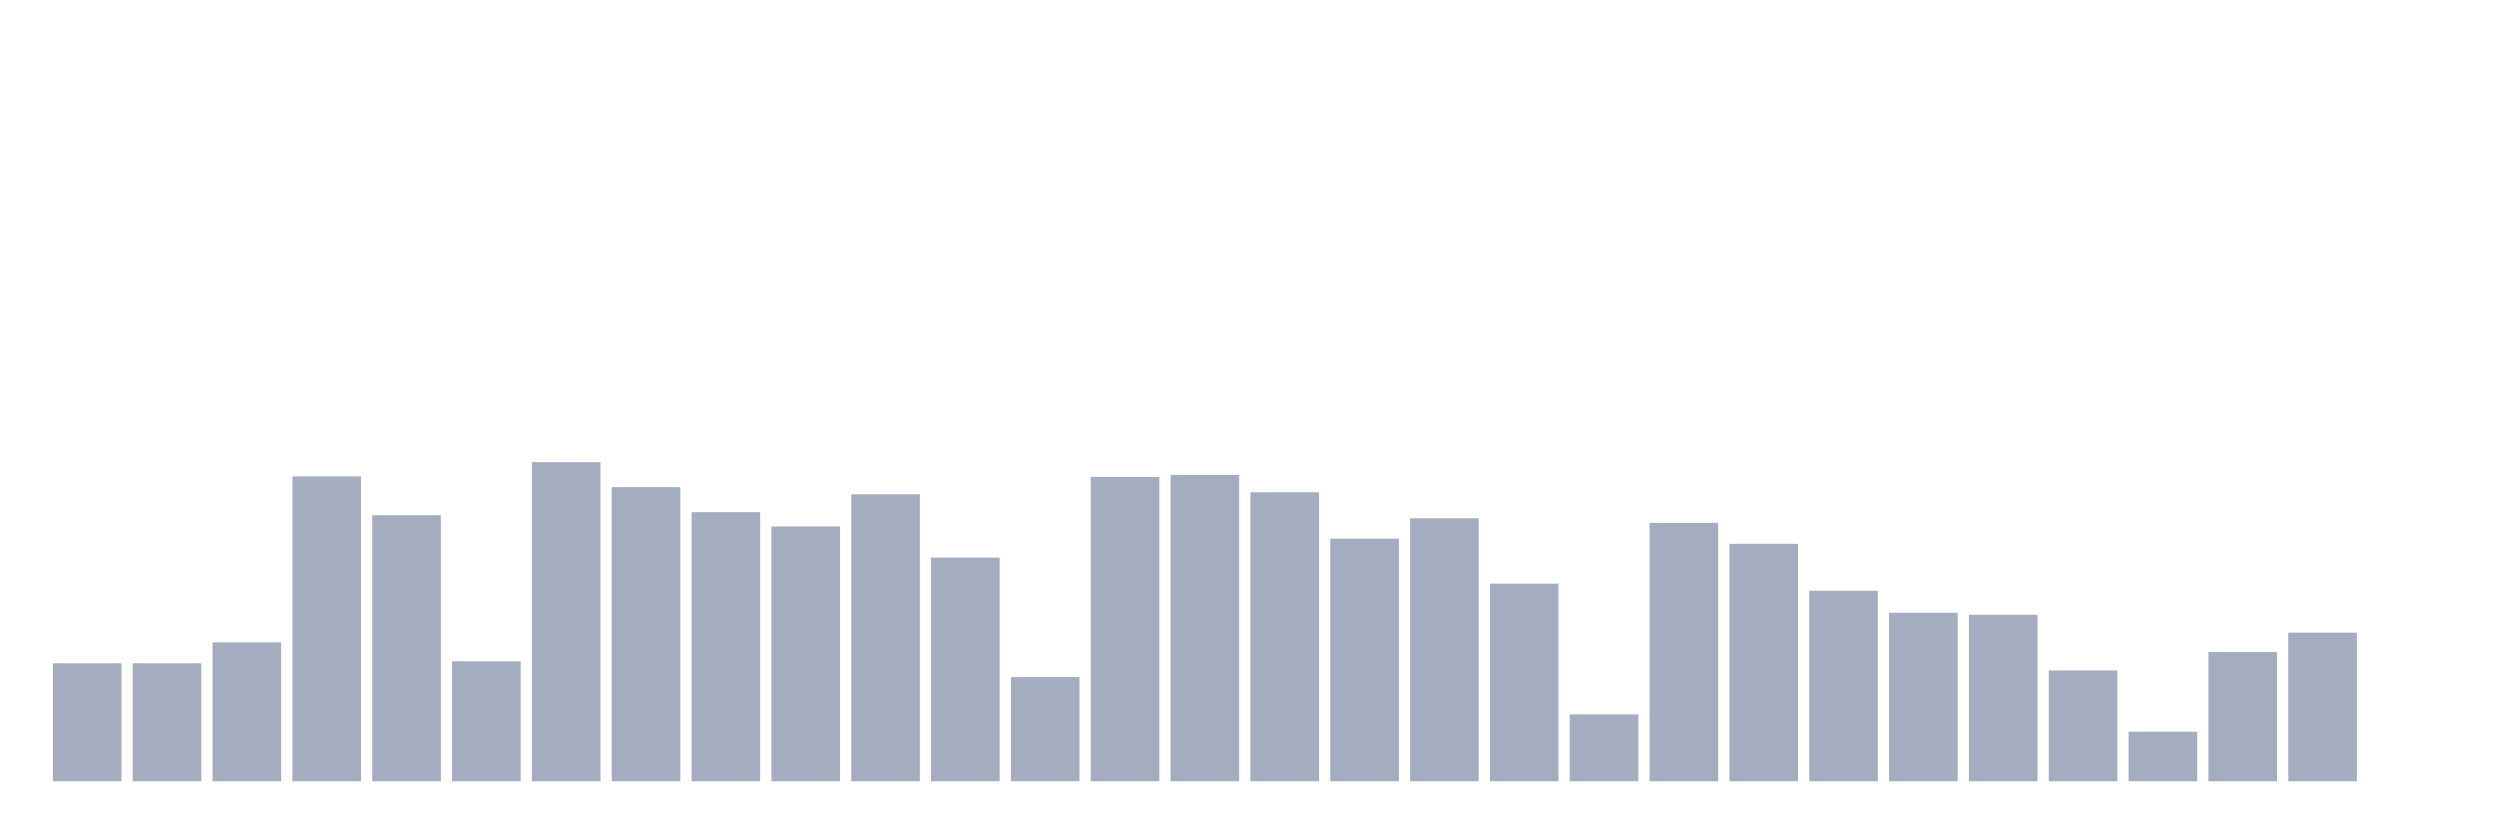 <svg xmlns="http://www.w3.org/2000/svg" viewBox="0 0 480 160"><g transform="translate(10,10)"><rect class="bar" x="0.153" width="13.175" y="117.353" height="22.647" fill="rgb(164,173,192)"></rect><rect class="bar" x="15.482" width="13.175" y="117.353" height="22.647" fill="rgb(164,173,192)"></rect><rect class="bar" x="30.81" width="13.175" y="113.333" height="26.667" fill="rgb(164,173,192)"></rect><rect class="bar" x="46.138" width="13.175" y="81.471" height="58.529" fill="rgb(164,173,192)"></rect><rect class="bar" x="61.466" width="13.175" y="88.922" height="51.078" fill="rgb(164,173,192)"></rect><rect class="bar" x="76.794" width="13.175" y="116.961" height="23.039" fill="rgb(164,173,192)"></rect><rect class="bar" x="92.123" width="13.175" y="78.725" height="61.275" fill="rgb(164,173,192)"></rect><rect class="bar" x="107.451" width="13.175" y="83.529" height="56.471" fill="rgb(164,173,192)"></rect><rect class="bar" x="122.779" width="13.175" y="88.333" height="51.667" fill="rgb(164,173,192)"></rect><rect class="bar" x="138.107" width="13.175" y="91.078" height="48.922" fill="rgb(164,173,192)"></rect><rect class="bar" x="153.436" width="13.175" y="84.902" height="55.098" fill="rgb(164,173,192)"></rect><rect class="bar" x="168.764" width="13.175" y="97.059" height="42.941" fill="rgb(164,173,192)"></rect><rect class="bar" x="184.092" width="13.175" y="120" height="20" fill="rgb(164,173,192)"></rect><rect class="bar" x="199.42" width="13.175" y="81.569" height="58.431" fill="rgb(164,173,192)"></rect><rect class="bar" x="214.748" width="13.175" y="81.176" height="58.824" fill="rgb(164,173,192)"></rect><rect class="bar" x="230.077" width="13.175" y="84.51" height="55.49" fill="rgb(164,173,192)"></rect><rect class="bar" x="245.405" width="13.175" y="93.431" height="46.569" fill="rgb(164,173,192)"></rect><rect class="bar" x="260.733" width="13.175" y="89.51" height="50.49" fill="rgb(164,173,192)"></rect><rect class="bar" x="276.061" width="13.175" y="102.059" height="37.941" fill="rgb(164,173,192)"></rect><rect class="bar" x="291.39" width="13.175" y="127.157" height="12.843" fill="rgb(164,173,192)"></rect><rect class="bar" x="306.718" width="13.175" y="90.392" height="49.608" fill="rgb(164,173,192)"></rect><rect class="bar" x="322.046" width="13.175" y="94.412" height="45.588" fill="rgb(164,173,192)"></rect><rect class="bar" x="337.374" width="13.175" y="103.431" height="36.569" fill="rgb(164,173,192)"></rect><rect class="bar" x="352.702" width="13.175" y="107.647" height="32.353" fill="rgb(164,173,192)"></rect><rect class="bar" x="368.031" width="13.175" y="108.039" height="31.961" fill="rgb(164,173,192)"></rect><rect class="bar" x="383.359" width="13.175" y="118.725" height="21.275" fill="rgb(164,173,192)"></rect><rect class="bar" x="398.687" width="13.175" y="130.49" height="9.51" fill="rgb(164,173,192)"></rect><rect class="bar" x="414.015" width="13.175" y="115.196" height="24.804" fill="rgb(164,173,192)"></rect><rect class="bar" x="429.344" width="13.175" y="111.471" height="28.529" fill="rgb(164,173,192)"></rect><rect class="bar" x="444.672" width="13.175" y="140" height="0" fill="rgb(164,173,192)"></rect></g></svg>